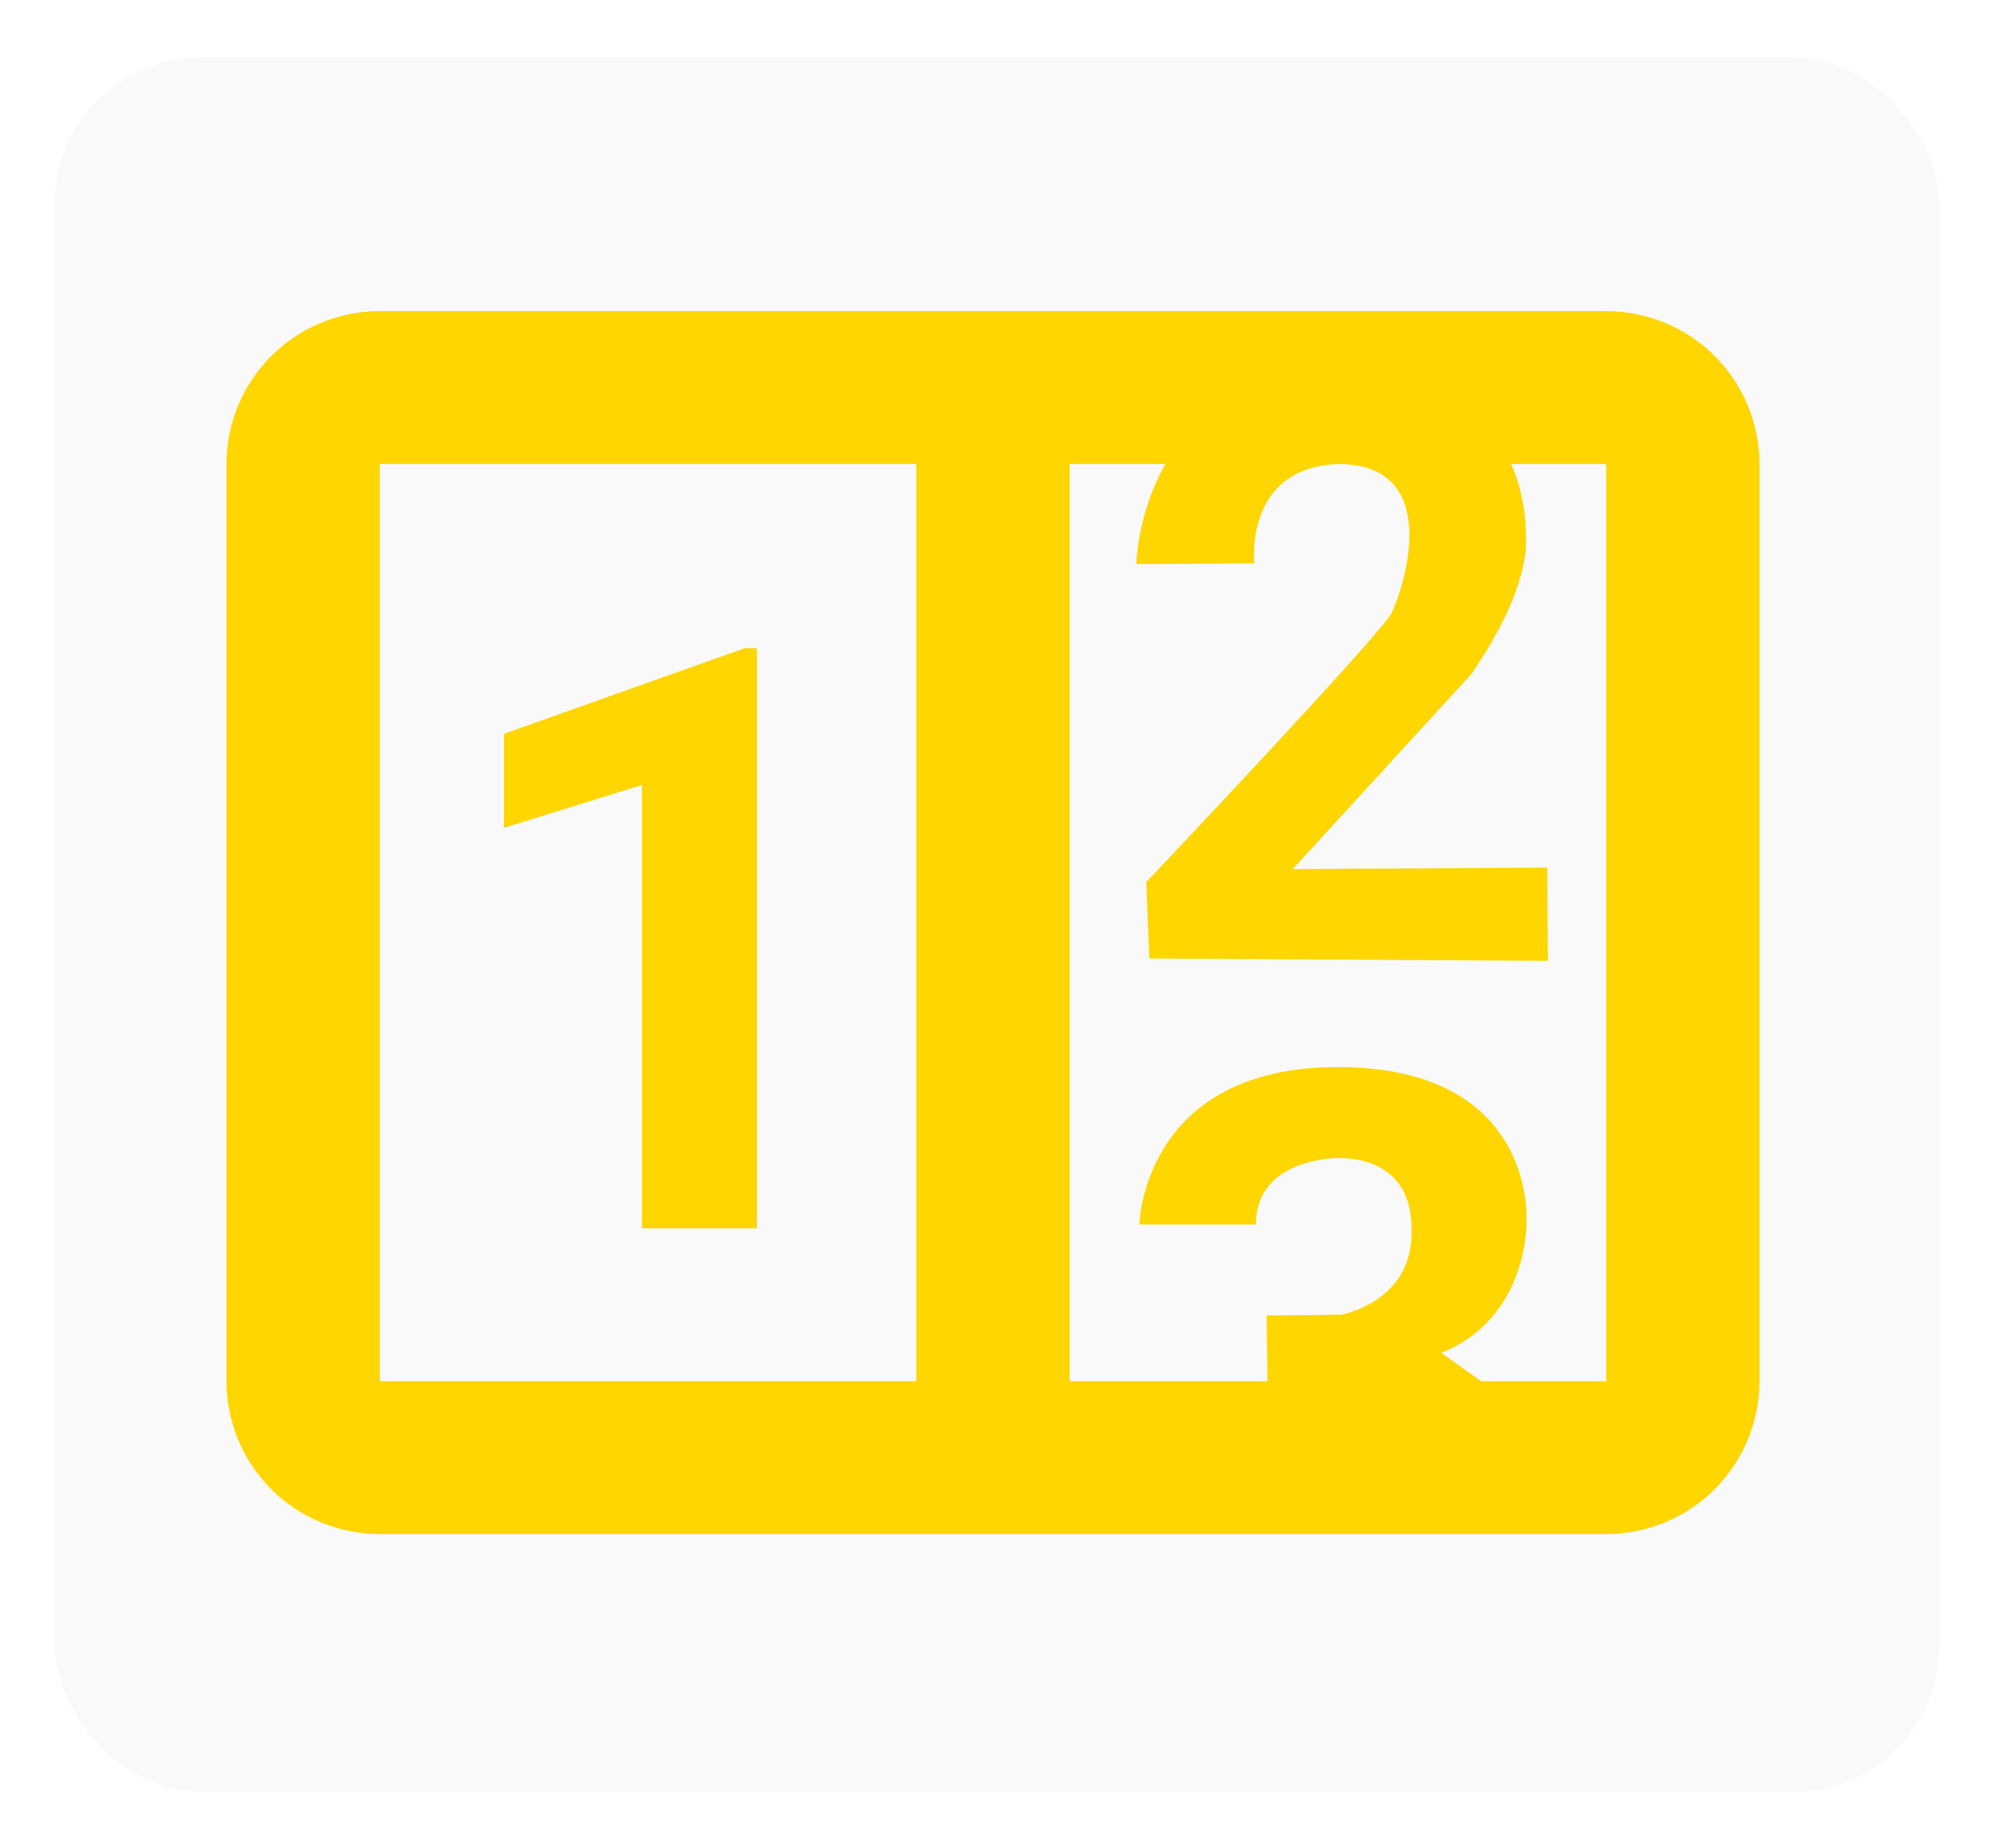 <svg width="218" height="202" viewBox="0 0 218 202" fill="none" xmlns="http://www.w3.org/2000/svg">
<g filter="url(#filter0_d_750_1031)">
<rect x="6" y="6.254" width="206" height="189.689" rx="16" fill="#F9F9F9"/>
</g>
<path d="M41.52 34.016H175.602C180.047 34.016 184.31 35.776 187.453 38.911C190.596 42.045 192.362 46.296 192.362 50.729V151.008C192.362 155.44 190.596 159.691 187.453 162.826C184.31 165.96 180.047 167.721 175.602 167.721H41.52C37.075 167.721 32.812 165.96 29.669 162.826C26.526 159.691 24.76 155.44 24.76 151.008V50.729C24.76 46.296 26.526 42.045 29.669 38.911C32.812 35.776 37.075 34.016 41.52 34.016ZM41.52 50.729V151.008H100.181V50.729H41.52ZM175.602 151.008V50.729H165.211C167.222 55.241 166.803 59.67 166.803 60.172C166.216 65.771 162.278 71.62 160.853 73.709L141.327 95.019L169.149 94.852L169.233 105.047L125.656 104.796L125.321 96.439C125.321 96.439 150.881 69.448 152.138 67.024C153.311 64.684 158.087 50.729 146.272 50.729C135.964 51.147 137.137 61.592 137.137 61.592L124.232 61.676C124.232 61.676 124.316 56.161 127.416 50.729H116.941V151.008H138.562L138.478 143.821L146.607 143.737C146.607 143.737 154.233 142.4 154.316 134.963C154.652 126.606 147.529 126.606 146.272 126.606C145.182 126.606 137.305 127.024 137.305 133.877H124.567C124.567 133.877 124.902 116.662 146.272 116.662C168.06 116.662 166.887 133.542 166.887 133.542C166.887 133.542 167.222 143.988 157.585 147.916L161.942 151.008H175.602ZM82.75 134.295H70.18V85.826L55.096 90.506V80.228L81.409 70.868H82.75V134.295Z" fill="#FFD600"/>
<defs>
<filter id="filter0_d_750_1031" x="0" y="0.254" width="218" height="201.689" filterUnits="userSpaceOnUse" color-interpolation-filters="sRGB">
<feFlood flood-opacity="0" result="BackgroundImageFix"/>
<feColorMatrix in="SourceAlpha" type="matrix" values="0 0 0 0 0 0 0 0 0 0 0 0 0 0 0 0 0 0 127 0" result="hardAlpha"/>
<feOffset/>
<feGaussianBlur stdDeviation="3"/>
<feComposite in2="hardAlpha" operator="out"/>
<feColorMatrix type="matrix" values="0 0 0 0 0.227 0 0 0 0 0.243 0 0 0 0 0.549 0 0 0 1 0"/>
<feBlend mode="normal" in2="BackgroundImageFix" result="effect1_dropShadow_750_1031"/>
<feBlend mode="normal" in="SourceGraphic" in2="effect1_dropShadow_750_1031" result="shape"/>
</filter>
</defs>
</svg>
